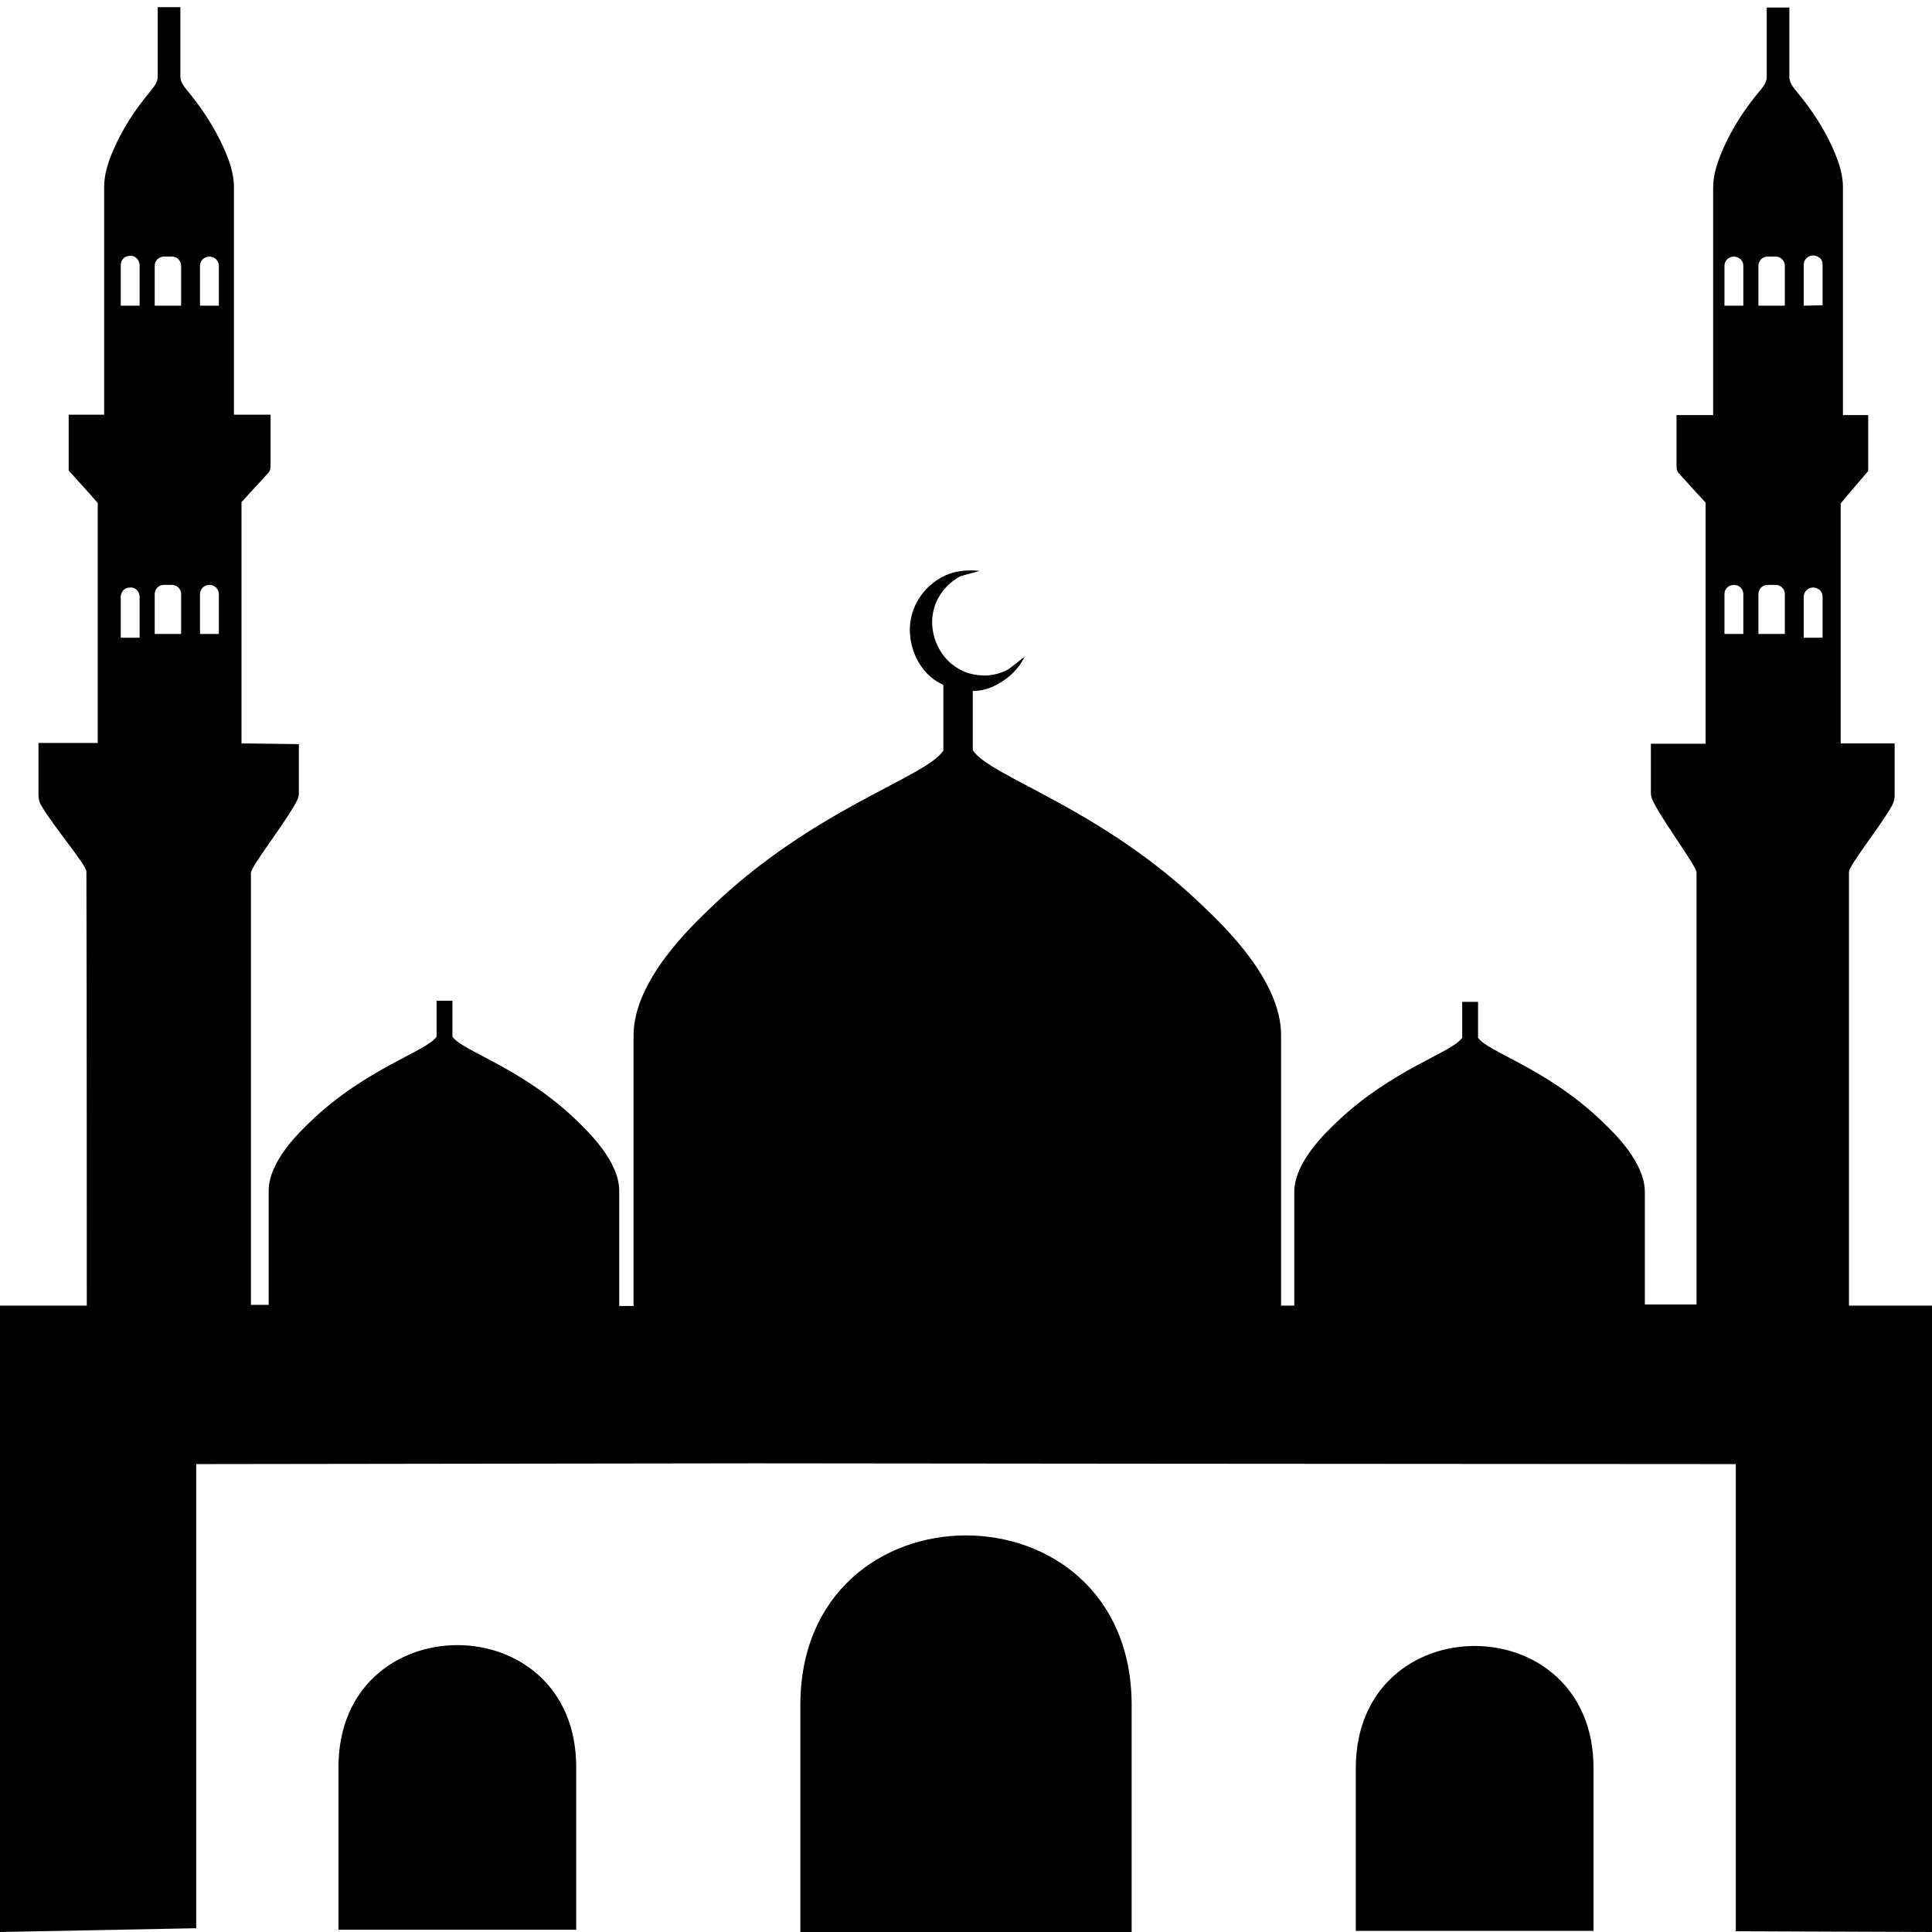 <?xml version="1.0" encoding="utf-8"?>
<!-- Generator: Adobe Illustrator 21.1.0, SVG Export Plug-In . SVG Version: 6.00 Build 0)  -->
<svg version="1.1" id="Layer_1" xmlns="http://www.w3.org/2000/svg" xmlns:xlink="http://www.w3.org/1999/xlink" x="0px" y="0px"
	 viewBox="0 0 512 512" style="enable-background:new 0 0 512 512;" xml:space="preserve">
<style type="text/css">
	.st0{fill:#010101;}
</style>
<g id="_x35_2">
	<path d="M89.7,468.3v43.1h63v-43.1C152.7,425.2,89.7,425.2,89.7,468.3z"/>
	<path d="M212.1,451.9V512h87.8v-60.1C299.9,391.9,212.1,391.9,212.1,451.9z"/>
	<path d="M359.3,468.6v43.1h63v-43.1C422.3,425.4,359.3,425.4,359.3,468.6z"/>
	<path class="st0" d="M490,346c0,0,0-87,0-114.9c0-1.8,8.2-11.9,11.4-17.6c0.5-0.9,0.7-1.8,0.7-2.8c0-5.1,0-13.7,0-13.7l-14.3,0
		c0,0,0-40.5,0-63.6c2.4-2.9,4.9-5.7,7.3-8.6c0-5.9,0-14.8,0-14.8h-6.7c0,0,0-37.4,0-60.4c0-3.2-1-6.3-2.2-9.2
		c-2.4-5.7-5.8-11-9.8-15.8c-1-1.3-2.3-2.6-2.2-4.4c0-1.5,0-18.2,0-18.2l-6,0c0,0,0,16.8,0,18.2c0.1,1.4-0.8,2.6-1.6,3.6
		c-3.9,4.6-7.3,9.7-9.8,15.3c-1.5,3.4-2.8,6.9-2.8,10.6c0,22.9,0,60.3,0,60.3h-9.7c0,0,0,7.6,0,12.8c0,0.9-0.1,1.9,0.6,2.6
		c2.3,2.6,4.7,5.2,7.1,7.8c0,22.9,0,63.9,0,63.9l-14.5,0c0,0,0,7.9,0,13.1c0,1.3,0.7,2.4,1.3,3.5c3.4,6.1,10.7,15.8,10.8,17.5
		c0,27.7,0,114.5,0,114.5l-13.7,0v-29.8c0-7.9-8.2-15.7-11-18.4c-14.7-14.3-30.7-18.7-33.2-22.5c0-3.2,0-9.5,0-9.5l-2.1,0l-2.1,0
		c0,0,0,6.3,0,9.5c-2.5,3.9-18.6,8.3-33.4,22.5c-2.8,2.7-11.1,10.5-11.1,18.4v30.1h-3.5v-71.7c0-14.5-15.2-28.9-20.4-33.9
		c-27.1-26.3-56.8-34.5-61.3-41.6c0-4.4,0-12.2,0-15.7c0.2,0,0.4,0,0.6,0c2.1-0.1,4.1-0.7,6-1.8c2.2-1.2,4-2.7,5.4-4.5
		c0.4-0.4,0.9-1.3,1.8-2.8l-4.4,3.4c-1.7,0.9-3.5,1.4-5.3,1.6c-1.8,0.1-3.5-0.1-5.2-0.6c-1.7-0.5-3.2-1.4-4.6-2.5
		c-1.4-1.2-2.5-2.6-3.4-4.3c-0.9-1.7-1.4-3.5-1.6-5.3c-0.2-1.8,0-3.6,0.5-5.3c0.5-1.7,1.4-3.3,2.5-4.7c1.2-1.4,2.6-2.6,4.4-3.6
		l5.1-1.4c-3.8-0.4-7.1,0.1-9.9,1.6c-2,1.1-3.6,2.4-5,4.1c-1.3,1.6-2.3,3.4-2.9,5.4c-0.6,1.9-0.8,4-0.6,6.1c0.2,2.1,0.8,4.2,1.8,6.2
		c1,1.9,2.3,3.6,3.9,4.9c1,0.8,2,1.4,3.1,1.9c0,1.6,0,12,0,17.4c-4.5,7.1-34.3,15.3-61.6,41.6c-5.2,5-20.5,19.4-20.5,33.9v71.7
		l-3.8,0v-30.5c0-7.9-8.2-15.6-11-18.4c-14.7-14.3-30.8-18.7-33.2-22.5c0-3.2,0-9.5,0-9.5l-2.1,0l-2.1,0c0,0,0,6.3,0,9.5
		c-2.5,3.9-18.6,8.3-33.4,22.5c-2.8,2.7-11.1,10.5-11.1,18.4v30.2h-4.7c0,0,0-86.9,0-114.5c0.1-1.7,7.7-11.4,11.3-17.5
		c0.6-1.1,1.4-2.2,1.4-3.5c0-5.2,0-13.1,0-13.1L64,197c0,0,0-40.9,0-63.9c2.3-2.6,4.8-5.2,7.1-7.8c0.7-0.7,0.6-1.7,0.6-2.6
		c0-5.2,0-12.8,0-12.8H62c0,0,0-37.4,0-60.3c0-3.7-1.3-7.3-2.8-10.6c-2.5-5.5-5.9-10.6-9.8-15.3c-0.8-1-1.7-2.2-1.6-3.6
		c0-1.4,0-18.2,0-18.2l-6,0c0,0,0,16.8,0,18.2c0.1,1.8-1.2,3.1-2.2,4.4c-4,4.8-7.4,10.1-9.8,15.8c-1.2,2.9-2.2,6-2.2,9.2
		c0,22.9,0,60.4,0,60.4h-9.4c0,0,0,9,0,14.8c2.6,2.9,5.2,5.7,7.7,8.6c0,23.1,0,63.6,0,63.6l-15.7,0c0,0,0,8.6,0,13.7
		c0,1,0.2,2,0.7,2.8c3.3,5.7,12,15.8,12,17.6C23,259,23,346,23,346l-23,0v166l52-1V388l148-0.2l107.5,0.1L460,388v123.8l52,0.2V346
		L490,346z M37,169l-5,0l0-10.8c0-0.7,0.3-1.3,0.7-1.8c0.5-0.5,1.1-0.7,1.8-0.7c0.2,0,0.3,0,0.5,0c1.2,0.2,2,1.3,2,2.5V169z M37,81
		l-5,0l0-10.8c0-0.7,0.3-1.3,0.7-1.7c0.5-0.5,1.1-0.7,1.8-0.7c0.2,0,0.3,0,0.5,0c1.2,0.2,2,1.4,2,2.5V81z M41,168v-10.6
		c0-1.3,1.1-2.4,2.4-2.4l2.2,0c1.3,0,2.4,1.1,2.4,2.4l0,10.6L41,168z M41,81V70.4c0-1.3,1.1-2.4,2.4-2.4l2.2,0
		c1.3,0,2.4,1.1,2.4,2.4L48,81L41,81z M58,168h-5v-10.5c0-1.4,1.1-2.5,2.5-2.5h0c1.4,0,2.5,1.1,2.5,2.5V168z M58,81l-5,0V70.5
		c0-1.4,1.1-2.5,2.5-2.5h0c1.4,0,2.5,1.1,2.5,2.5V81z M462,168h-5v-10.6c0-1.3,1.1-2.4,2.5-2.4h0c1.4,0,2.5,1.1,2.5,2.4V168z
		 M462,81l-5,0V70.4c0-1.3,1.1-2.4,2.5-2.4c0,0,0,0,0,0h0c1.4,0,2.5,1.1,2.5,2.4V81z M473,168l-7,0l0-10.6c0-1.3,1.1-2.4,2.4-2.4
		l2.2,0c1.3,0,2.4,1.1,2.4,2.4V168z M473,81l-7,0l0-10.6c0-1.3,1.1-2.4,2.4-2.4l2.2,0c1.3,0,2.4,1.1,2.4,2.4V81z M478,169v-10.8
		c0-1.4,1.1-2.5,2.5-2.5c0.7,0,1.3,0.3,1.8,0.7c0.5,0.5,0.7,1.1,0.7,1.8l0,10.8L478,169z M478,81V70.2c0-1.4,1.1-2.5,2.5-2.5
		c0.7,0,1.3,0.3,1.8,0.7c0.5,0.4,0.7,1.1,0.7,1.7l0,10.8L478,81z"/>
</g>
</svg>
